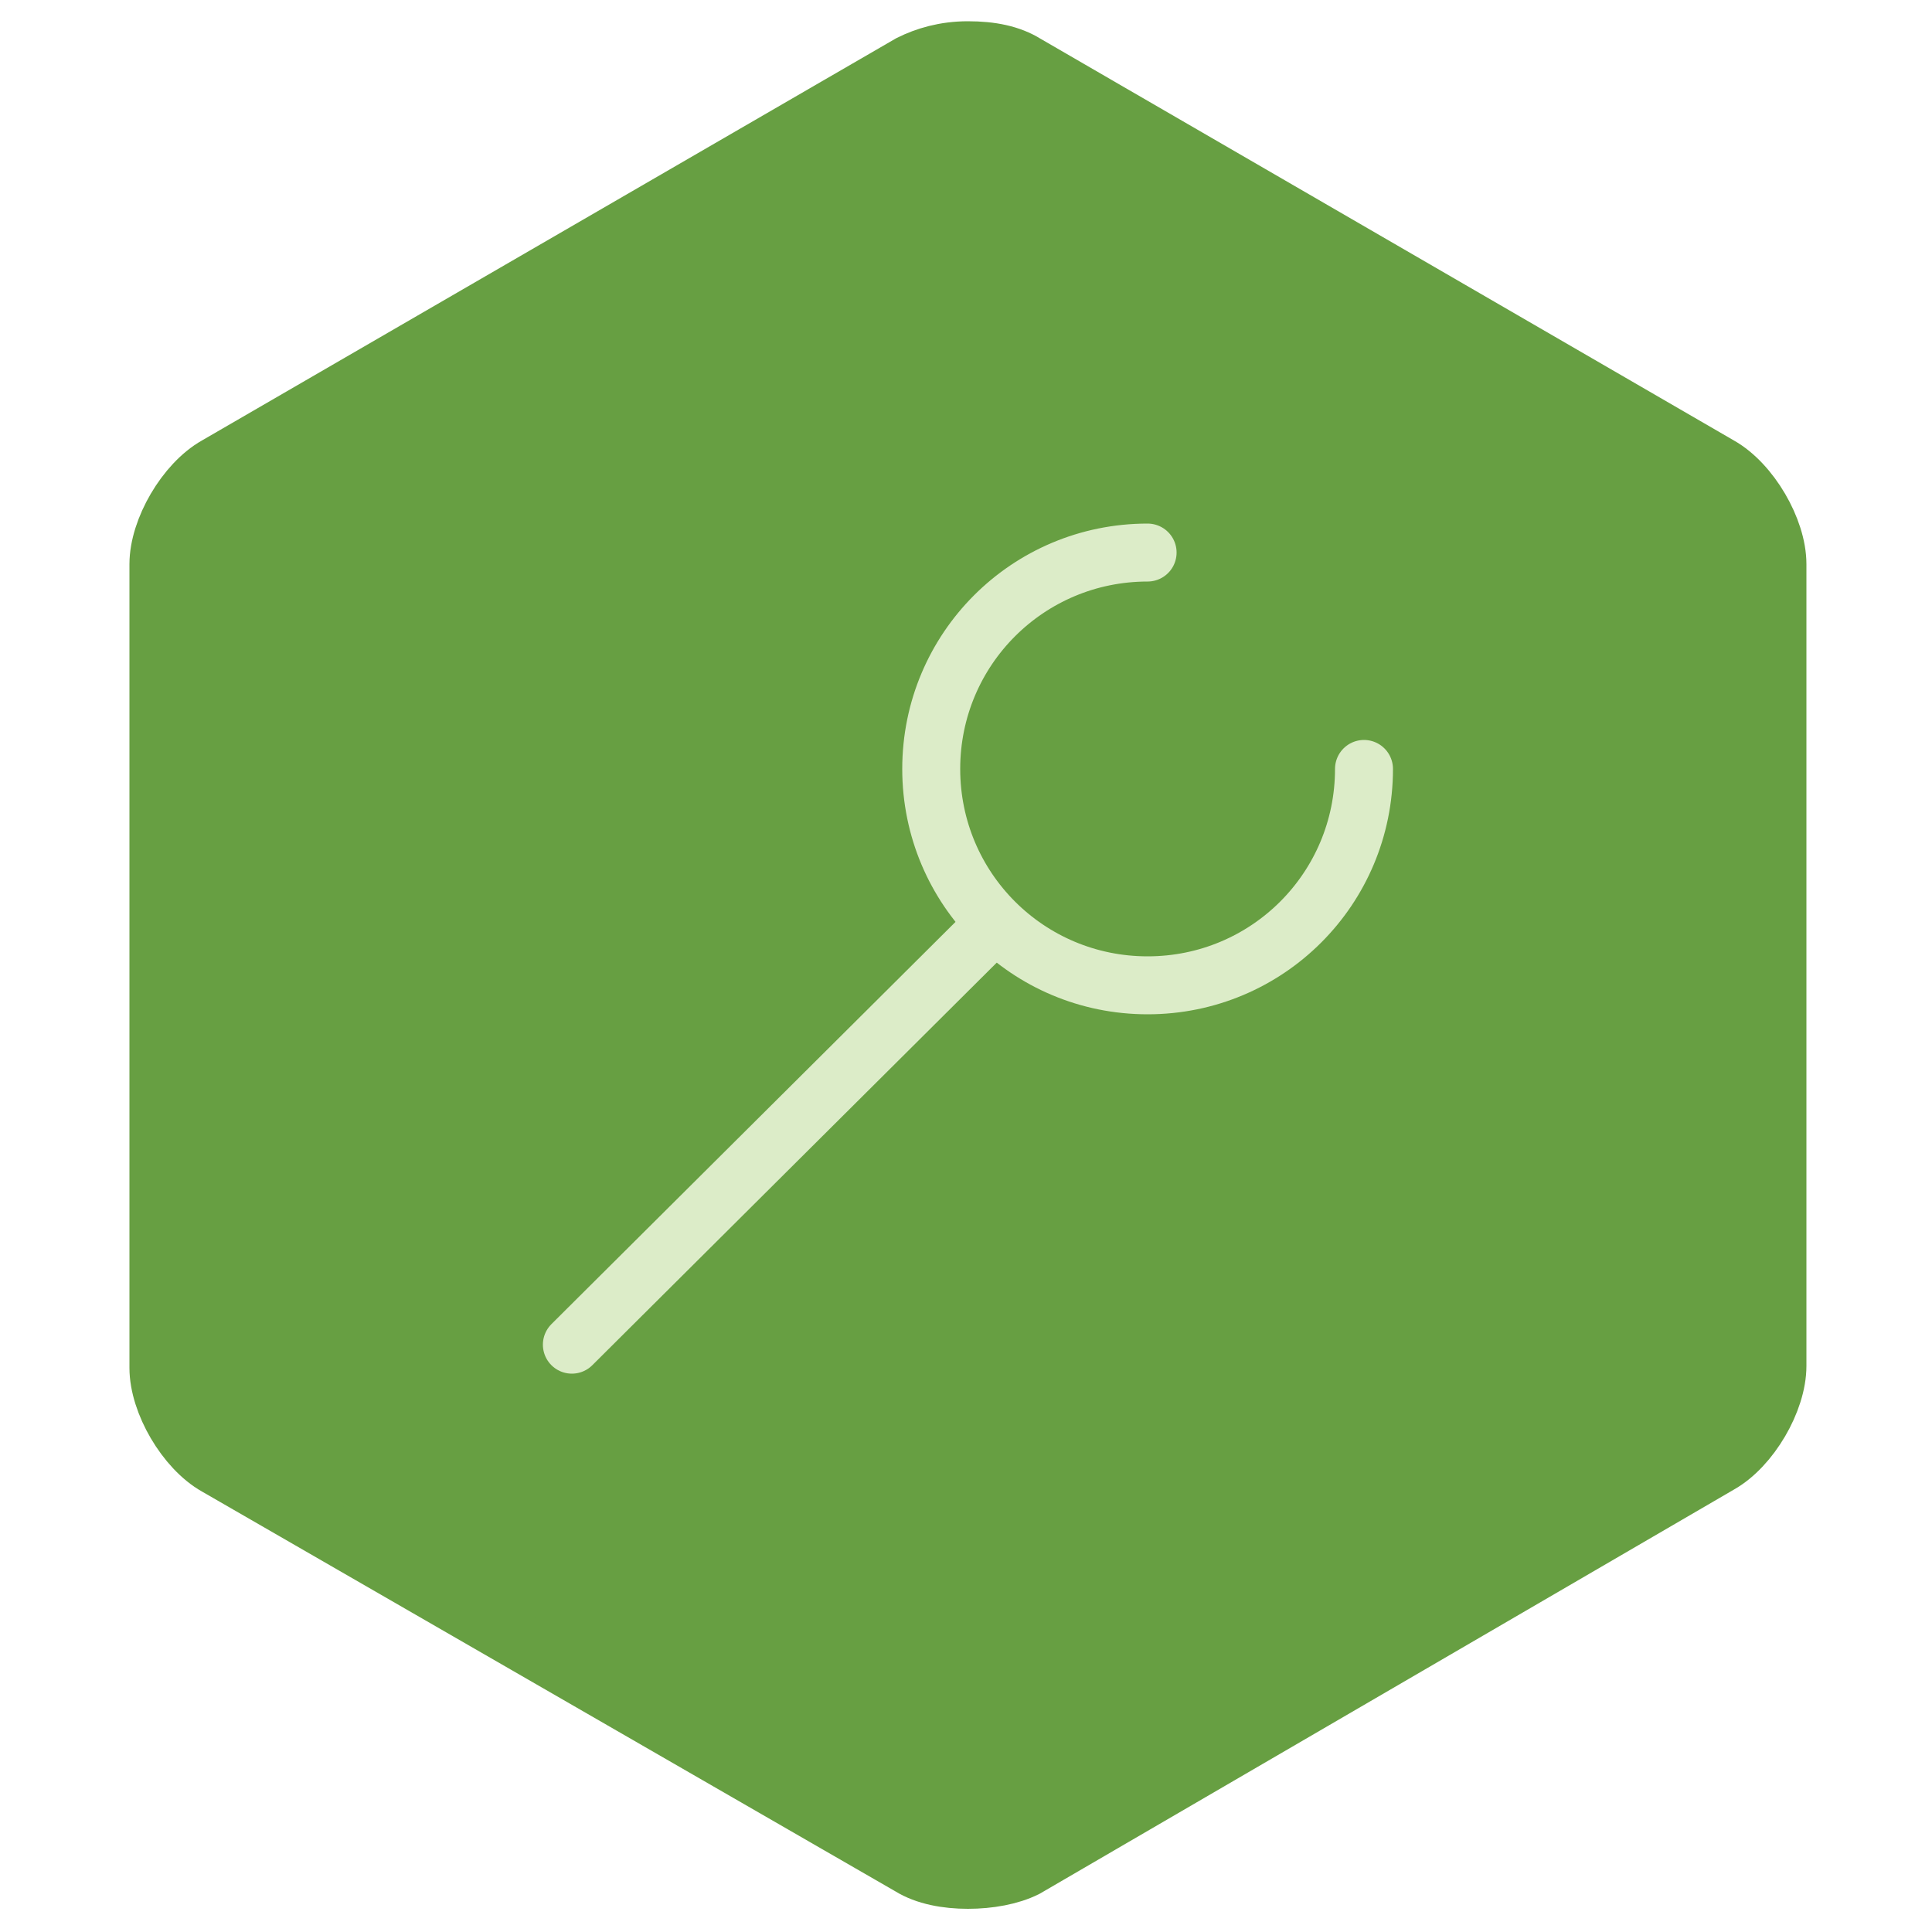 <?xml version="1.0" encoding="utf-8"?>
<svg version="1.1" id="Logotype" xmlns="http://www.w3.org/2000/svg" xmlns:xlink="http://www.w3.org/1999/xlink" x="0px" y="0px" width="50" height="50" viewBox="0 0 100 100" enable-background="new 0 0 100 100" xml:space="preserve">
	<g id="Logotype">
		<path fill="#679F42" stroke="#679F42" stroke-width="3" stroke-miterlimit="10" d="M50.1,97.3c-1.1,0-2.2-0.2-3-0.7L11.2,75.9 c-1.6-0.9-3-3.3-3-5.1V29.2c0-1.8,1.4-4.2,3-5.1L47.1,3.3c0.8-0.4,1.8-0.7,3-0.7s2.2,0.2,3,0.7L89,24.1c1.6,0.9,3,3.3,3,5.1v41.5 c0,1.8-1.4,4.2-3,5.1L53.1,96.7C52.3,97.1,51.2,97.3,50.1,97.3z" />
		<g id="Wrench">
			<line fill="none" stroke="#DCECC8" stroke-width="3" stroke-linecap="round" stroke-linejoin="round" stroke-miterlimit="10" x1="51.5" y1="47.8" x2="29.6" y2="69.6" />
			<path fill="none" stroke="#DCECC8" stroke-width="3" stroke-linecap="round" stroke-linejoin="round" stroke-miterlimit="10" d="M70.6,39.8c0,6.2-5,11.2-11.2,11.2s-11.2-5-11.2-11.2s5-11.2,11.2-11.2" />
		</g>
	</g>
</svg>
